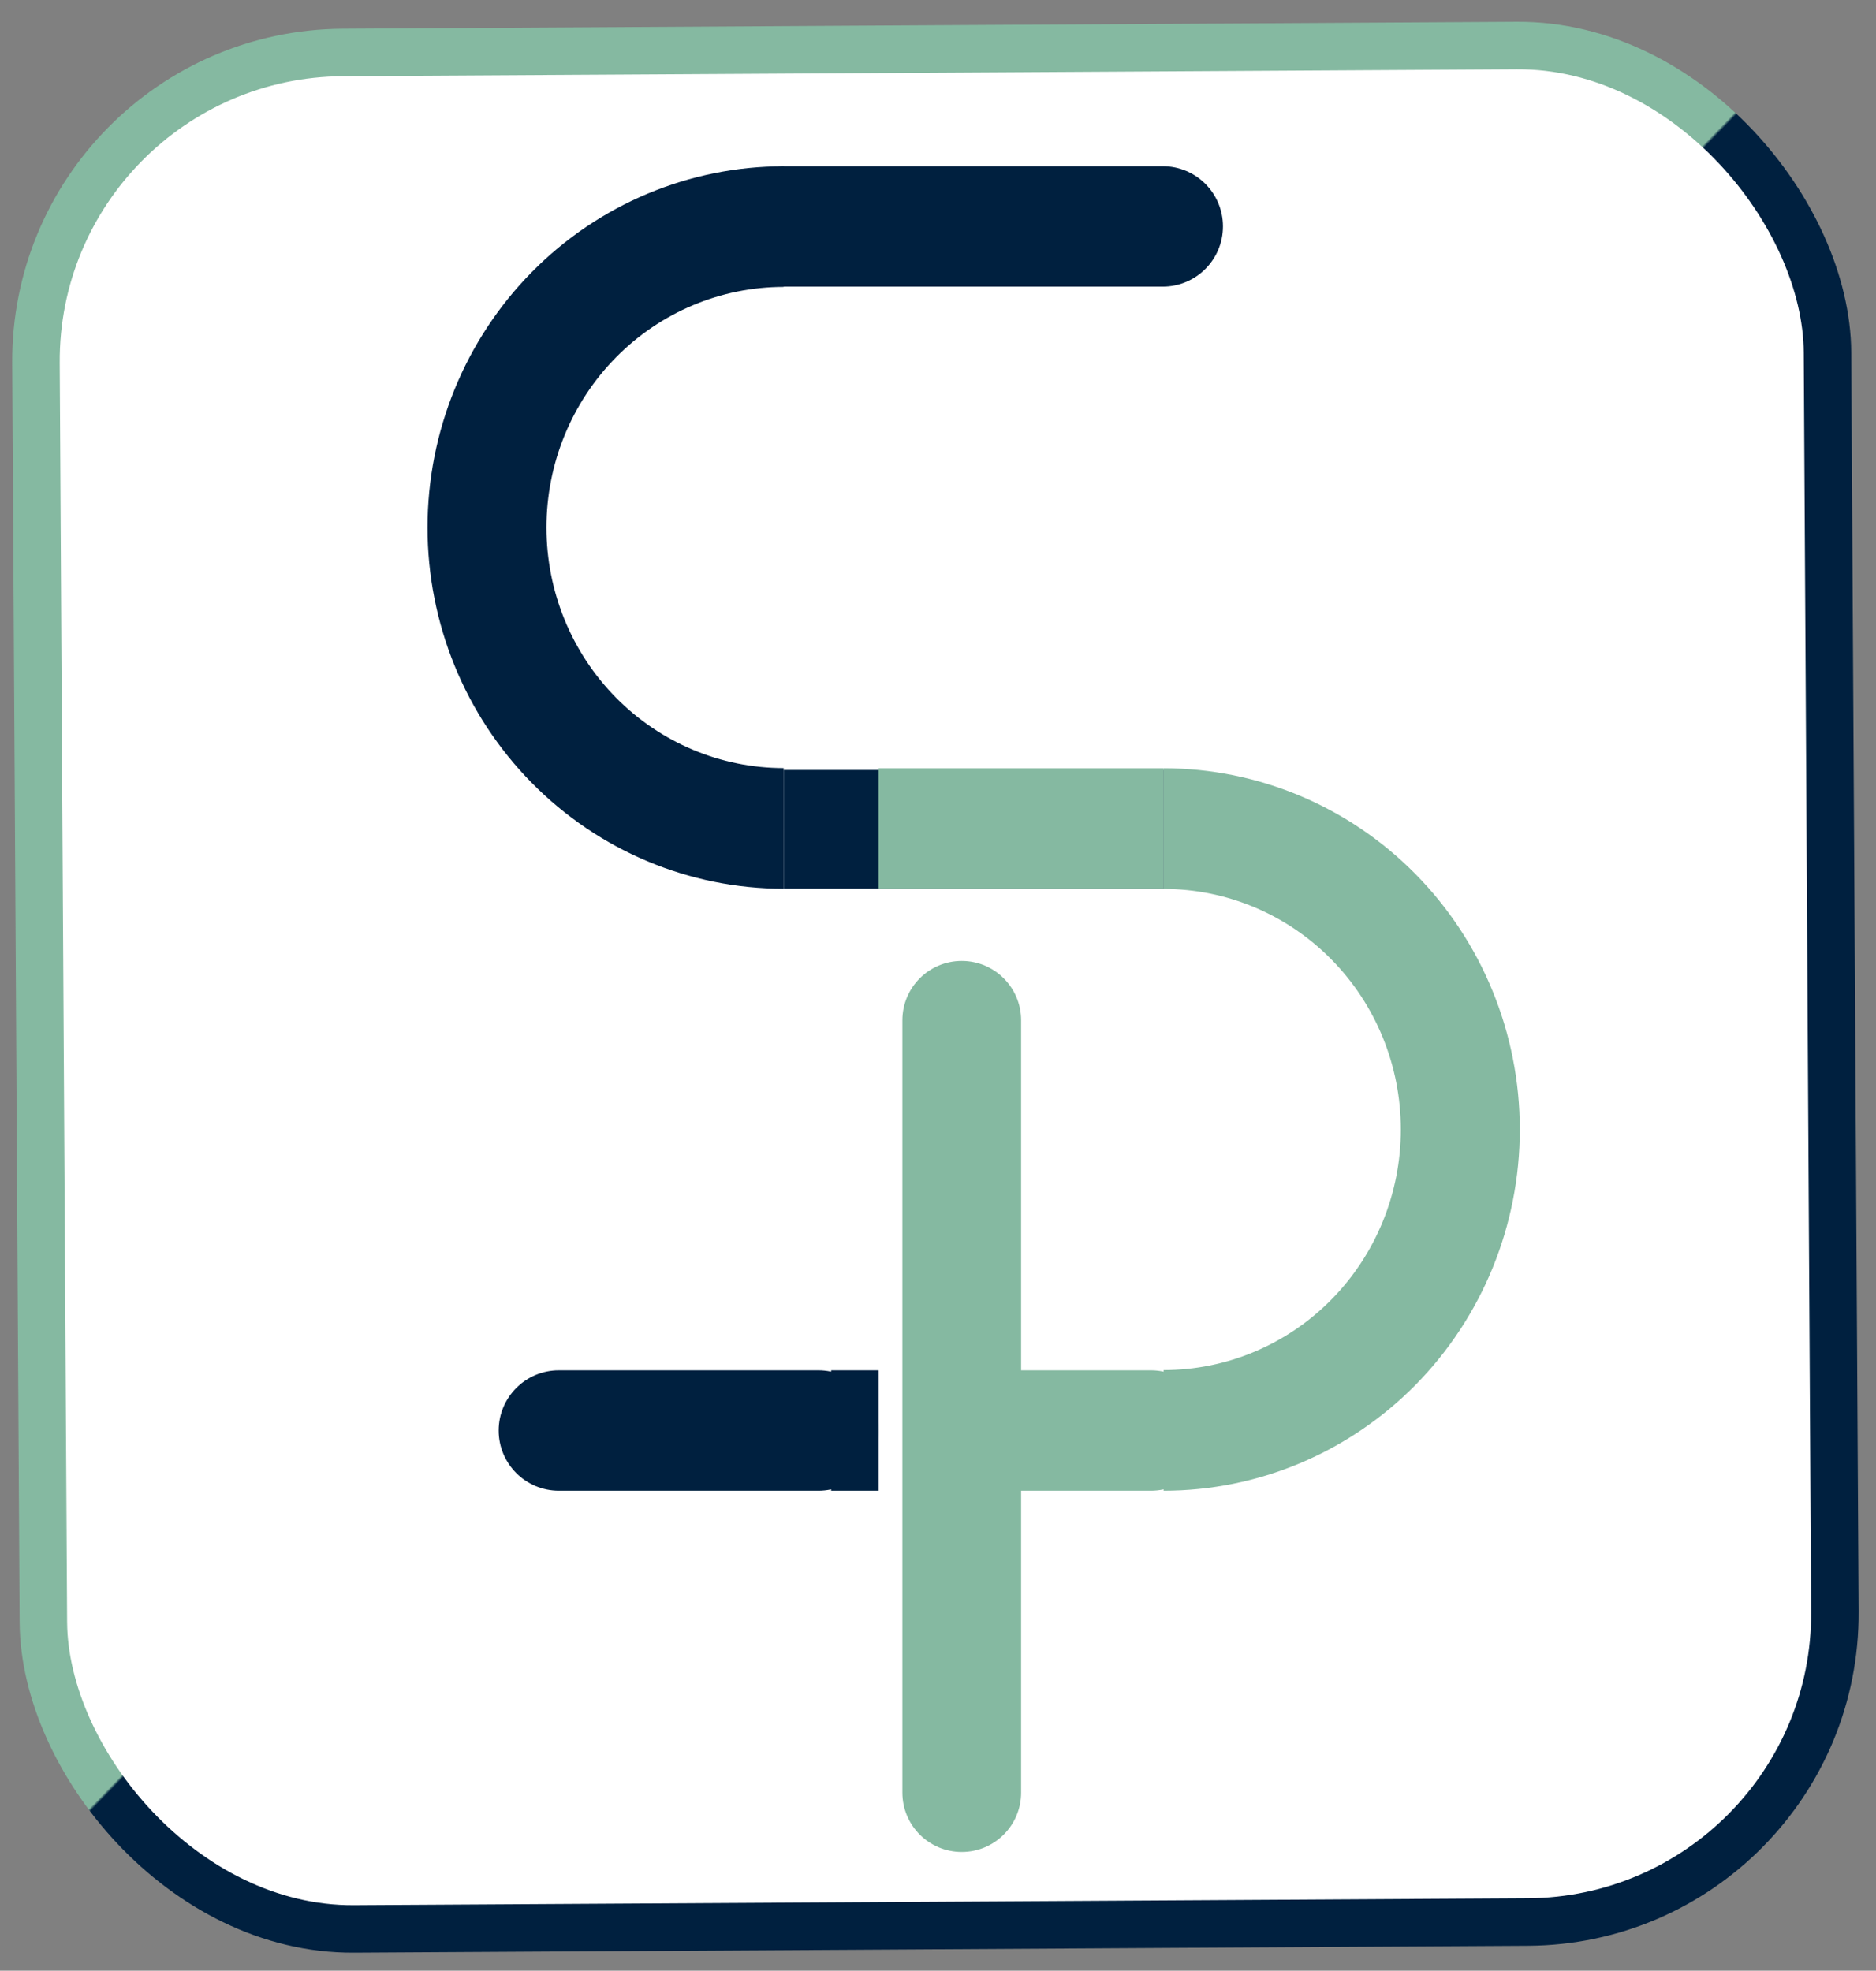 <svg width="79" height="83" viewBox="0 0 79 83" fill="none" xmlns="http://www.w3.org/2000/svg">
<rect x="0" y="0" width="79" height="83" fill="#808080" stroke="none"/>
<rect x="1.438" y="2.286" width="75.444" height="79.033" rx="13" transform="rotate(-0.337 1.438 2.286)" fill="white" stroke="url(#paint0_linear)" stroke-width="2"/>
<line x1="33" y1="34.929" x2="49" y2="34.929" stroke="#00203F" stroke-width="5"/>
<path d="M33.005 7.003C29.027 7.002 25.211 8.604 22.398 11.457C19.584 14.31 18.003 18.179 18.003 22.214C18.002 26.25 19.582 30.12 22.394 32.973C25.207 35.827 29.022 37.431 33 37.431L33.001 32.35C30.351 32.349 27.811 31.281 25.937 29.381C24.064 27.48 23.012 24.903 23.012 22.215C23.013 19.528 24.066 16.951 25.94 15.051C27.814 13.151 30.355 12.084 33.004 12.084L33.005 7.003Z" fill="#00203F"/>
<path d="M49 62.786C52.978 62.786 56.794 61.183 59.607 58.33C62.42 55.476 64 51.607 64 47.572C64 43.536 62.42 39.667 59.607 36.813C56.794 33.96 52.978 32.357 49 32.357L49 37.439C51.65 37.439 54.191 38.506 56.064 40.407C57.938 42.307 58.99 44.884 58.99 47.572C58.99 50.259 57.938 52.836 56.064 54.736C54.191 56.637 51.65 57.704 49 57.704V62.786Z" fill="#85B9A1"/>
<path d="M38 42.972C38 41.591 39.119 40.472 40.5 40.472V40.472C41.881 40.472 43 41.591 43 42.972V75.5C43 76.881 41.881 78 40.5 78V78C39.119 78 38 76.881 38 75.5V42.972Z" fill="#85B9A1"/>
<path d="M30.5 9.536C30.5 8.135 31.635 7 33.036 7H48.964C50.365 7 51.5 8.135 51.5 9.536V9.536C51.5 10.936 50.365 12.072 48.964 12.072H33.036C31.635 12.072 30.5 10.936 30.5 9.536V9.536Z" fill="#00203F"/>
<path d="M21 60.25C21 58.85 22.135 57.714 23.536 57.714H34.464C35.865 57.714 37 58.85 37 60.25V60.25C37 61.651 35.865 62.786 34.464 62.786H23.536C22.135 62.786 21 61.651 21 60.25V60.25Z" fill="#00203F"/>
<path d="M39 60.25C39 58.85 40.135 57.714 41.536 57.714H48.464C49.865 57.714 51 58.85 51 60.25V60.25C51 61.651 49.865 62.786 48.464 62.786H41.536C40.135 62.786 39 61.651 39 60.25V60.25Z" fill="#85B9A1"/>
<rect x="37" y="32.357" width="12" height="5.071" fill="#85B9A1"/>
<rect x="35" y="57.714" width="2" height="5.071" fill="#00203F"/>
<defs>
<linearGradient id="paint0_linear" x1="0.432" y1="1.291" x2="80.999" y2="80.351" gradientUnits="userSpaceOnUse">
<stop stop-color="#85B9A1"/>
<stop offset="0.483" stop-color="#85B9A1"/>
<stop offset="0.484" stop-color="#00203F"/>
<stop offset="1" stop-color="#00203F"/>
</linearGradient>
</defs>
</svg>
